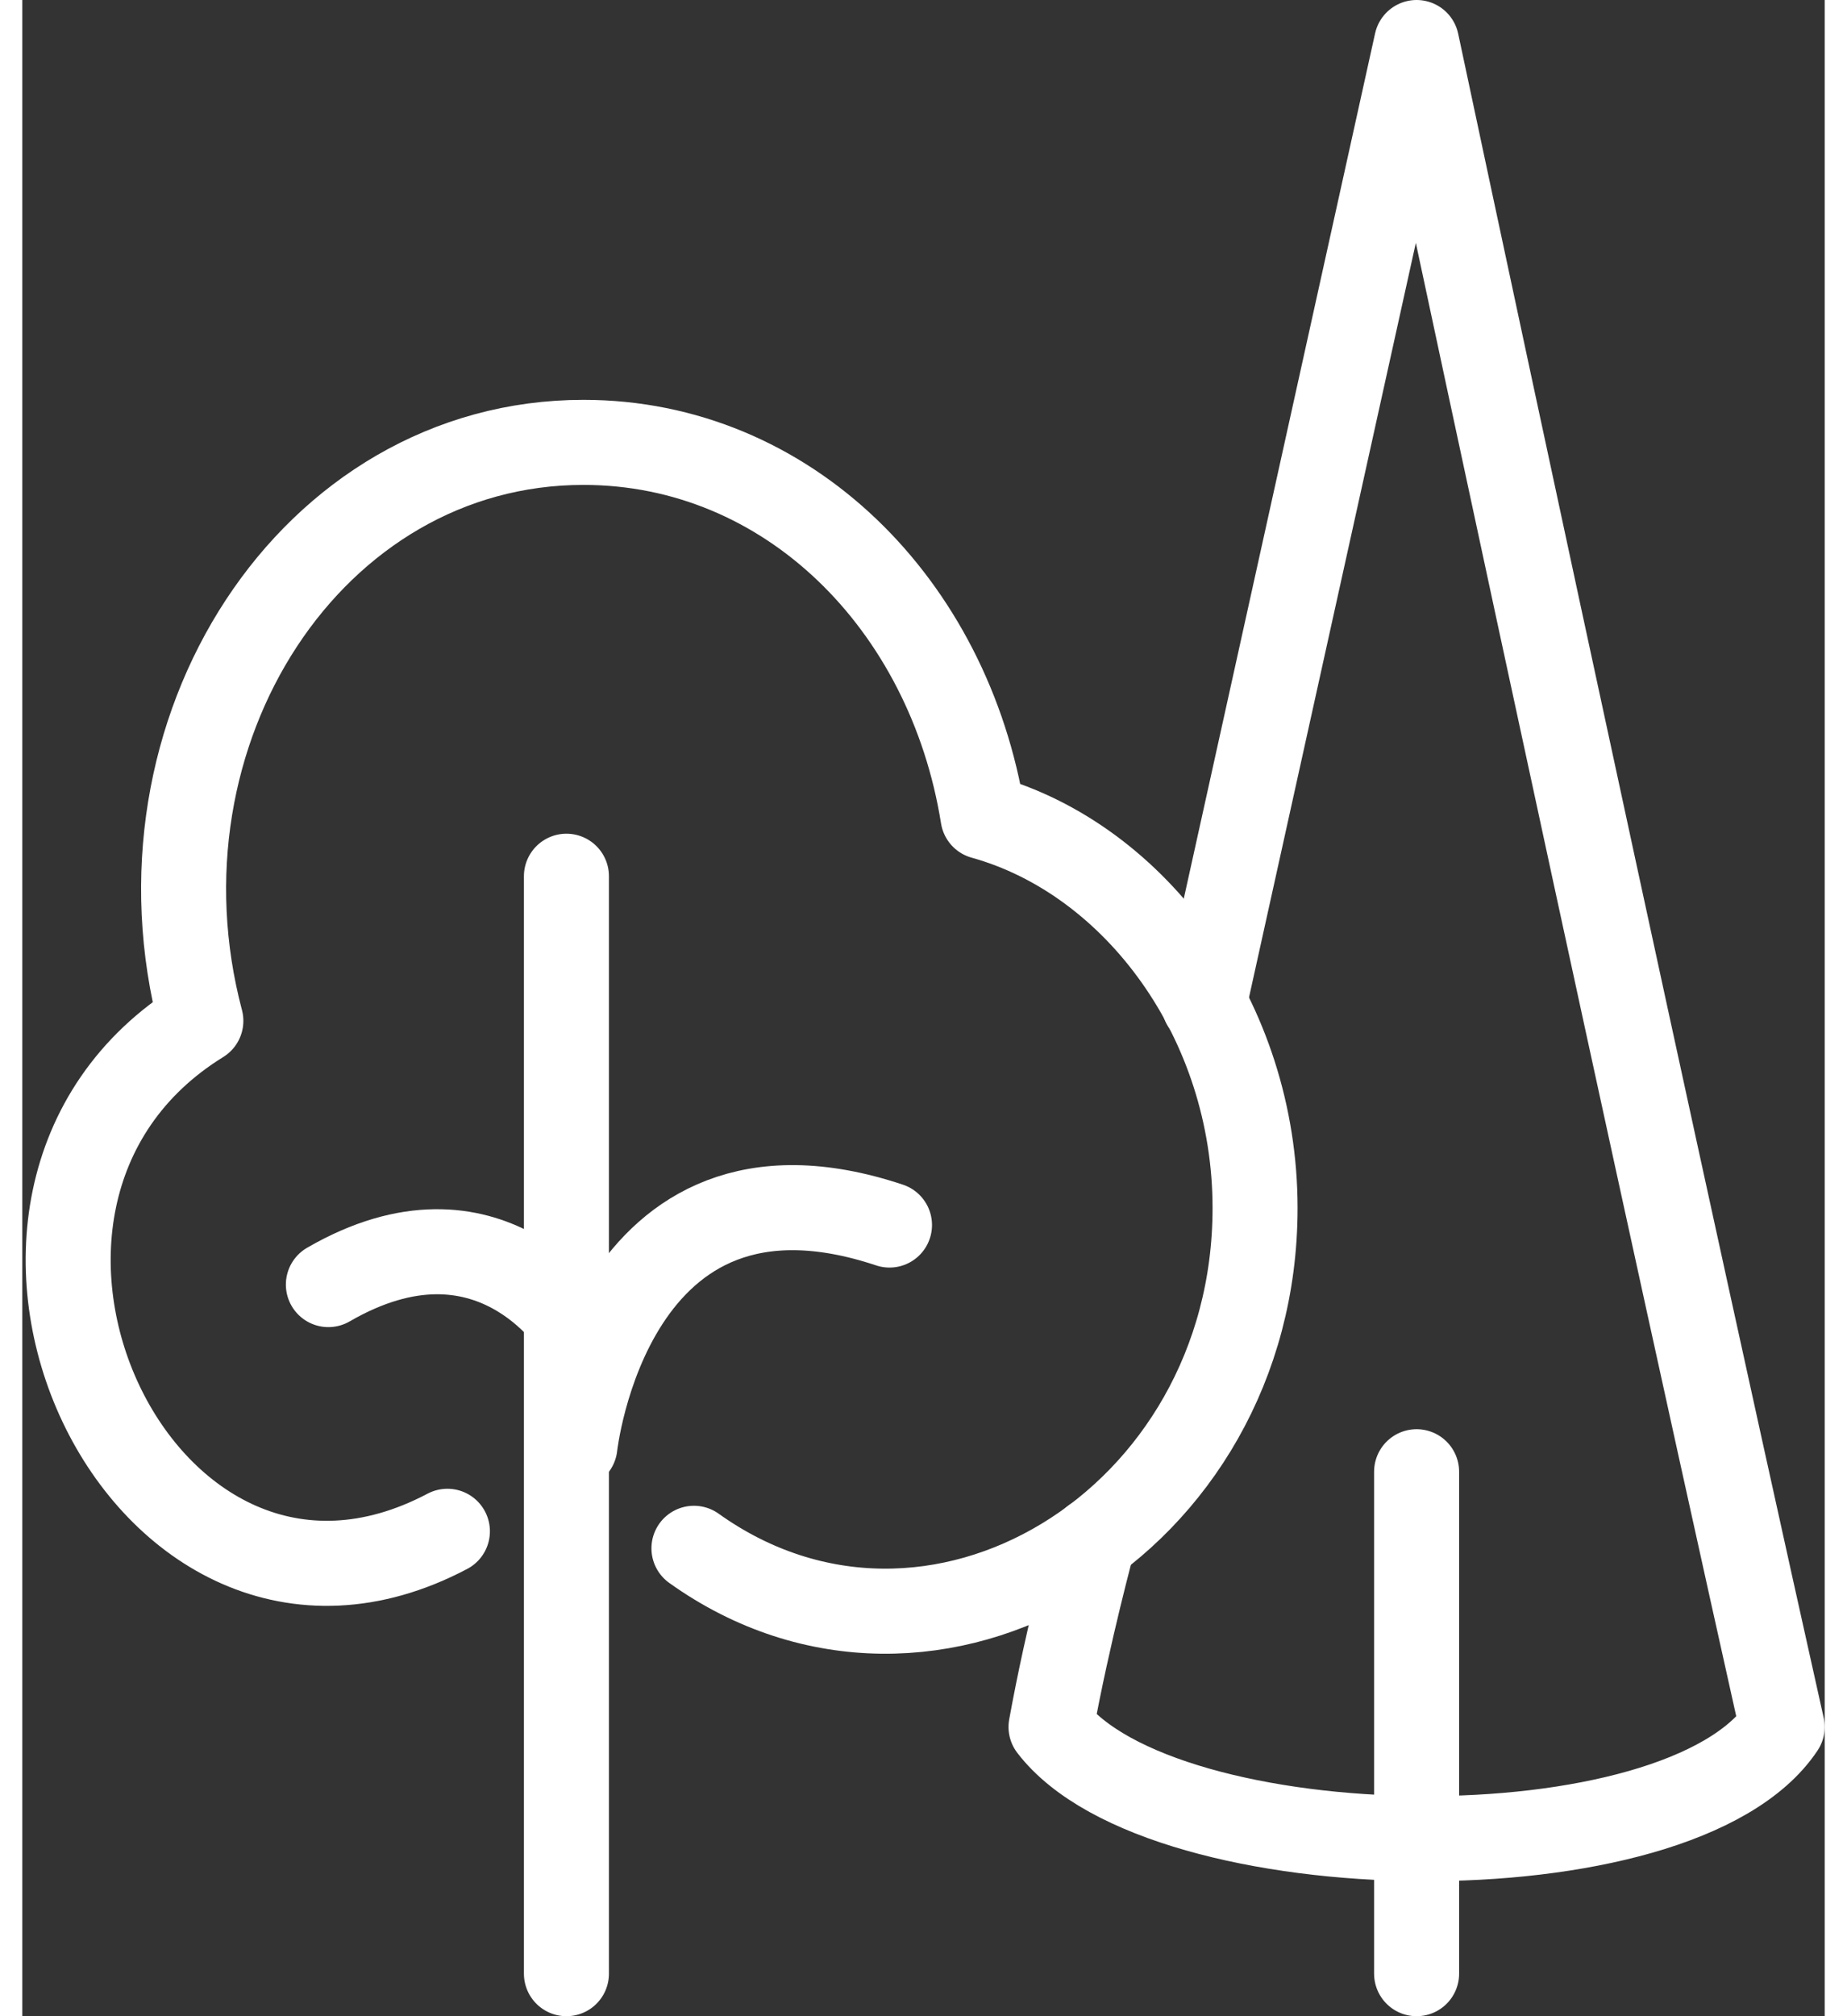 <?xml version="1.0" encoding="utf-8"?>
<!-- Generator: Adobe Illustrator 22.1.0, SVG Export Plug-In . SVG Version: 6.00 Build 0)  -->
<svg width="22" height="24" version="1.1" id="Layer_1" xmlns="http://www.w3.org/2000/svg" xmlns:xlink="http://www.w3.org/1999/xlink" x="0px" y="0px"
	 viewBox="0 0 21.2 23.7" style="enable-background:new 0 0 21.2 23.7;" xml:space="preserve">
<rect x="0" y="0" width="21.2" height="23.7" fill="#333333" stroke="none"/>
<style type="text/css">
	.st0{fill:none;stroke:#ffffff;stroke-linecap:round;stroke-linejoin:round;stroke-miterlimit:10;}
</style>
<g>
	<path class="st0" d="M13.9,11.8l2.5-11.3c0,0,2.4,11.3,4.3,19.8c-1.2,1.8-7.3,1.7-8.6,0c0.2-1.1,0.5-2.2,0.5-2.2"/>
	<path class="st0" d="M5,18c-3.6,1.9-6.3-3.9-2.9-6C1.2,8.6,3.4,5.2,6.6,5.2c2.4,0,4.3,1.9,4.7,4.4c1.8,0.5,3.2,2.4,3.2,4.6
		c0,3.7-3.8,6-6.6,4"/>
	<line class="st0" x1="16.4" y1="23.2" x2="16.4" y2="17.3"/>
	<line class="st0" x1="6.4" y1="23.2" x2="6.4" y2="10.3"/>
	<path class="st0" d="M6.5,17c0,0,0.4-3.7,3.7-2.6"/>
	<path class="st0" d="M6.5,15.6c0,0-1-1.6-2.9-0.5"/>
</g>
</svg>
